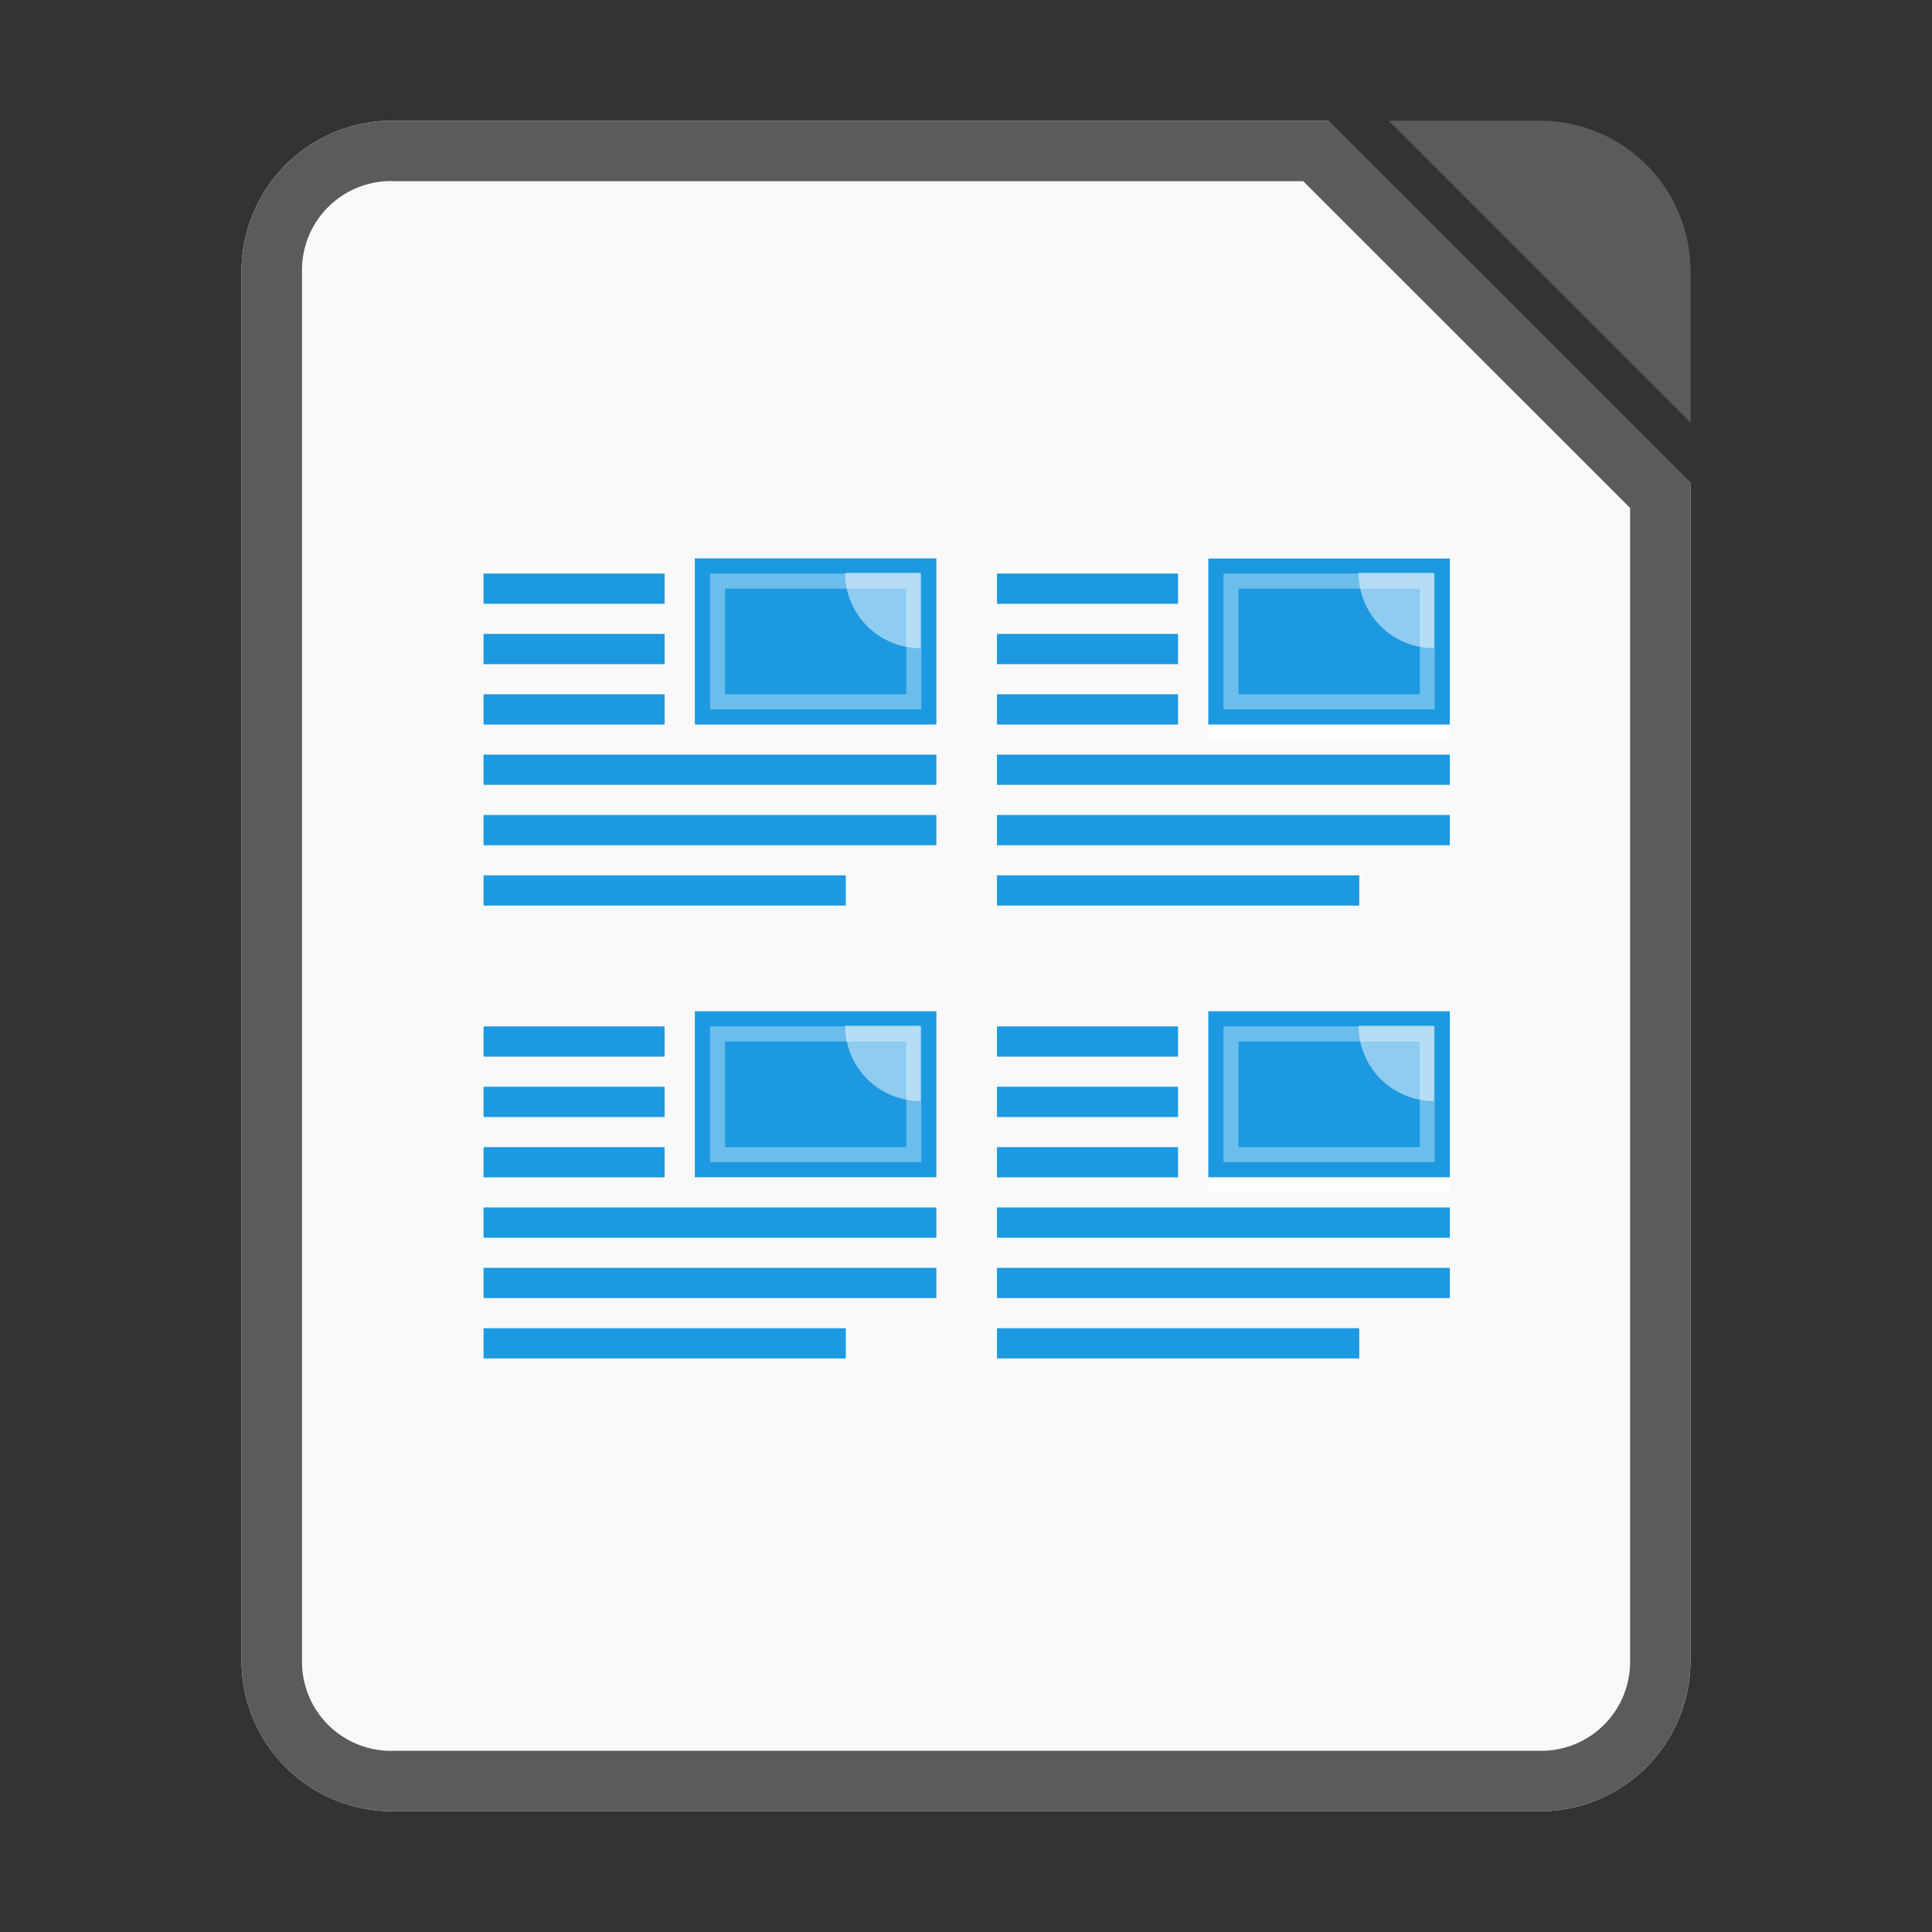 <svg xmlns="http://www.w3.org/2000/svg" width="64" height="64" viewBox="0 0 16.933 16.933"><rect x="0" y="0" width="16.933" height="16.933" fill="#333333" stroke="none"/><path fill="#f9f9f9" fill-rule="evenodd" d="M3.44 1.058a1.32 1.32 0 0 0-1.323 1.323v12.171c0 .733.59 1.323 1.323 1.323h10.053a1.32 1.32 0 0 0 1.323-1.323V4.233l-3.175-3.175z" style="paint-order:stroke fill markers"/><path fill="#5b5b5b" d="M3.44 1.058a1.32 1.32 0 0 0-1.323 1.323v12.171c0 .733.59 1.323 1.323 1.323h10.053a1.32 1.32 0 0 0 1.323-1.323V4.233l-3.174-3.175zm0 .53h7.982l2.865 2.864v10.1a.78.78 0 0 1-.794.793H3.44a.78.78 0 0 1-.793-.794V2.381a.78.78 0 0 1 .793-.794z" color="#000" style="font-feature-settings:normal;font-variant-alternates:normal;font-variant-caps:normal;font-variant-ligatures:normal;font-variant-numeric:normal;font-variant-position:normal;isolation:auto;mix-blend-mode:normal;paint-order:fill markers stroke;shape-padding:0;text-decoration-color:#000;text-decoration-line:none;text-decoration-style:solid;text-indent:0;text-orientation:mixed;text-transform:none;white-space:normal"/><path fill="#5b5b5b" fill-rule="evenodd" d="m12.171 1.058 2.646 2.646V2.381a1.32 1.32 0 0 0-1.323-1.323z" style="paint-order:stroke fill markers"/><path fill="#fff" d="M10.59 5.027h2.117v1.455H10.59z" opacity=".6"/><path fill="#1c99e0" d="M10.59 4.895h2.117V6.35H10.59z"/><path fill="#fff" d="M12.568 5.681a.66.66 0 0 1-.661-.661h.661z" opacity=".5"/><path fill="none" stroke="#fff" stroke-width=".132" d="M10.789 5.093h1.72v1.058h-1.72z" opacity=".35"/><path fill="#1c99e0" stroke-width=".132" d="M8.738 5.027h1.587v.265H8.738zm0 .529h1.587v.265H8.738zm0 .529h1.587v.265H8.738zm0 .529h3.969v.265H8.738zm0 .529h3.969v.265H8.738zm0 .529h3.175v.265H8.738zM6.09 4.894h2.117V6.35H6.09z"/><path fill="#fff" d="M8.068 5.681a.66.66 0 0 1-.661-.661h.661z" opacity=".5"/><path fill="none" stroke="#fff" stroke-width=".132" d="M6.289 5.093h1.72v1.058h-1.72z" opacity=".35"/><path fill="#1c99e0" stroke-width=".132" d="M4.238 5.027h1.587v.265H4.238zm0 .529h1.587v.265H4.238zm0 .529h1.587v.265H4.238zm0 .529h3.969v.265H4.238zm0 .529h3.969v.265H4.238zm0 .529h3.175v.265H4.238z"/><path fill="#fff" d="M10.59 8.996h2.117v1.455H10.59z" opacity=".6"/><path fill="#1c99e0" d="M10.59 8.863h2.117v1.455H10.59z"/><path fill="#fff" d="M12.568 9.65a.66.66 0 0 1-.661-.661h.661z" opacity=".5"/><path fill="none" stroke="#fff" stroke-width=".132" d="M10.789 9.062h1.72v1.058h-1.72z" opacity=".35"/><path fill="#1c99e0" stroke-width=".132" d="M8.738 8.996h1.587v.265H8.738zm0 .529h1.587v.265H8.738zm0 .529h1.587v.265H8.738zm0 .529h3.969v.265H8.738zm0 .529h3.969v.265H8.738zm0 .529h3.175v.265H8.738zM6.09 8.863h2.117v1.455H6.09z"/><path fill="#fff" d="M8.068 9.65a.66.66 0 0 1-.661-.661h.661z" opacity=".5"/><path fill="none" stroke="#fff" stroke-width=".132" d="M6.289 9.062h1.72v1.058h-1.72z" opacity=".35"/><path fill="#1c99e0" stroke-width=".132" d="M4.238 8.996h1.587v.265H4.238zm0 .529h1.587v.265H4.238zm0 .529h1.587v.265H4.238zm0 .529h3.969v.265H4.238zm0 .529h3.969v.265H4.238zm0 .529h3.175v.265H4.238z"/></svg>